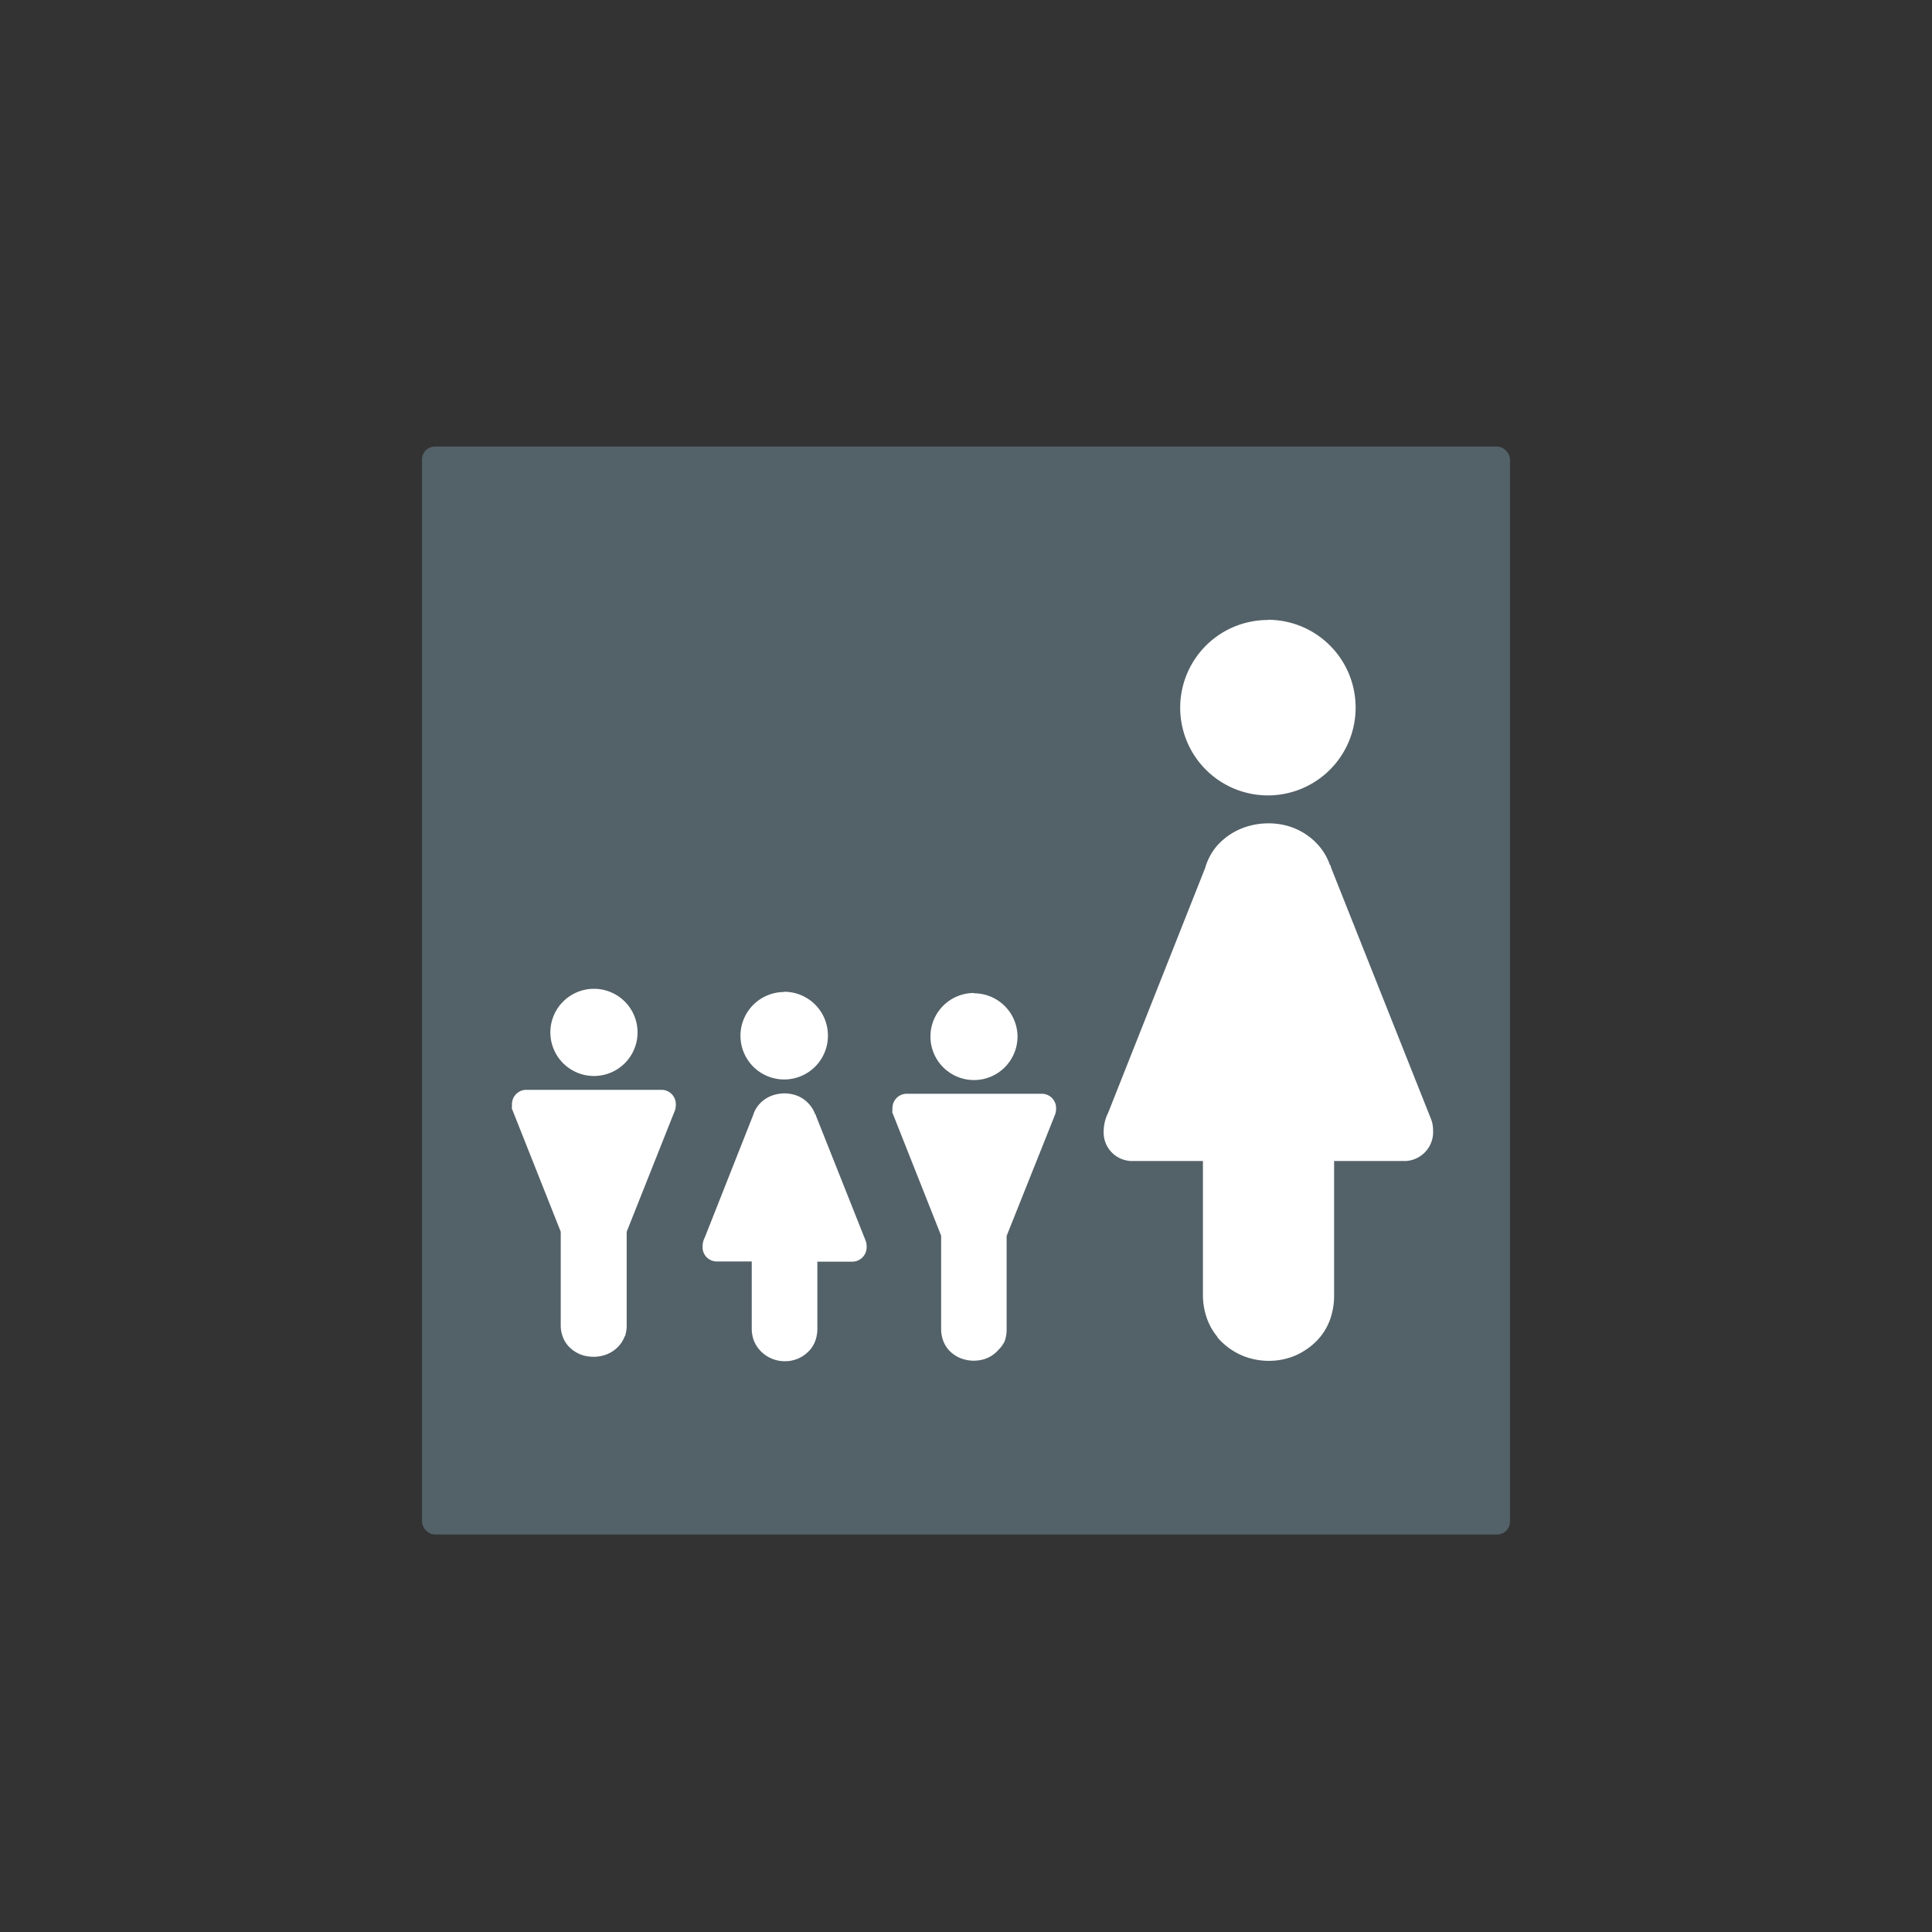 <svg id="Layer_1" data-name="Layer 1" xmlns="http://www.w3.org/2000/svg" viewBox="0 0 300 300"><rect x="0" y="0" width="300" height="300" fill="#333333" stroke="none"/><defs><style>.cls-1{fill:#677e8a;opacity:0.61;}.cls-2,.cls-3{fill:#fff;}.cls-2{fill-rule:evenodd;}</style></defs><title>restroom-type</title><rect class="cls-1" x="65.53" y="69.34" width="168.94" height="168.94" rx="2"/><path class="cls-2" d="M206.57,134.32c.06.18.12.36.17.54l15.53,39.06h0a5.09,5.09,0,0,1,.26,1.62,4.5,4.5,0,0,1-4.22,4.74H207.16V201.2l0,.08a11.05,11.05,0,0,1-.53,3.32,9.08,9.08,0,0,1-1.73,3.12h0a10,10,0,0,1-2.33,2,9.54,9.54,0,0,1-2.79,1.23h0a10.29,10.29,0,0,1-2.84.36h0a10.51,10.51,0,0,1-2.83-.4v0a10,10,0,0,1-2.78-1.25,10.37,10.37,0,0,1-2.29-2l0-.07a9.34,9.34,0,0,1-1.7-3.08,10.79,10.79,0,0,1-.55-3.32l0-.08V180.28H175.6a4.44,4.44,0,0,1-4.22-4.74,6.46,6.46,0,0,1,.69-2.74l15.08-38.06,0,0,.1-.34A9.38,9.38,0,0,1,189,131.3l.06-.06a10.38,10.38,0,0,1,2.26-1.86h0a10.46,10.46,0,0,1,2.72-1.15l0,0a11.2,11.2,0,0,1,2.75-.38,11,11,0,0,1,2.81.31,10.08,10.08,0,0,1,2.79,1.15,9.88,9.88,0,0,1,2.34,1.95,9,9,0,0,1,1.79,3.09m-9.64-38.08a13.62,13.62,0,1,0,13.62,13.62A13.62,13.62,0,0,0,196.93,96.24Z"/><path class="cls-3" d="M151.26,154.19A6.76,6.76,0,1,0,158,161a6.76,6.76,0,0,0-6.77-6.76m4.8,53.95a5.5,5.5,0,0,0,.28-1.66V191.91L163.86,173h0a2.69,2.69,0,0,0,.13-.81,2.23,2.23,0,0,0-2.1-2.35H140.67a2.23,2.23,0,0,0-2.09,2.35,2.15,2.15,0,0,0,0,.45h-.06l7.62,19.24v14.57a5.25,5.25,0,0,0,.28,1.63,4.64,4.64,0,0,0,.88,1.53l0,0a5.24,5.24,0,0,0,1.12.92h0a5.18,5.18,0,0,0,1.35.57h0a6,6,0,0,0,1.36.19,5.89,5.89,0,0,0,1.4-.16,4.68,4.68,0,0,0,1.38-.57,4.92,4.92,0,0,0,1.17-1A4.49,4.49,0,0,0,156.06,208.14Z"/><path class="cls-3" d="M92.19,153.54A6.77,6.77,0,1,0,99,160.31a6.77,6.77,0,0,0-6.76-6.77m4.79,54a5.14,5.14,0,0,0,.28-1.65V191.27l7.51-18.89h0a2.63,2.63,0,0,0,.12-.8,2.23,2.23,0,0,0-2.09-2.35H81.6a2.23,2.23,0,0,0-2.1,2.35,3.14,3.14,0,0,0,0,.45h-.06l7.63,19.23v14.58a5,5,0,0,0,.28,1.63,4.49,4.49,0,0,0,.88,1.52l0,0a5,5,0,0,0,1.12.93h0a5.14,5.14,0,0,0,1.35.58h0a6.12,6.12,0,0,0,1.37.18,5.46,5.46,0,0,0,1.4-.15A5,5,0,0,0,96.09,209,4.45,4.45,0,0,0,97,207.49Z"/><path class="cls-2" d="M126.63,173a2.76,2.76,0,0,1,.08.27l7.74,19.47h0a2.63,2.63,0,0,1,.12.8,2.25,2.25,0,0,1-2.09,2.37h-5.56v10.46a5.72,5.72,0,0,1-.26,1.66,4.61,4.61,0,0,1-.86,1.55h0a5.15,5.15,0,0,1-1.16,1,4.73,4.73,0,0,1-1.4.61h0a4.71,4.71,0,0,1-1.41.18h0a5.28,5.28,0,0,1-1.41-.2h0a5.18,5.18,0,0,1-2.52-1.61l0,0A4.91,4.91,0,0,1,117,208a5.48,5.48,0,0,1-.27-1.65V195.88H111.2a2.21,2.21,0,0,1-2.1-2.37,3,3,0,0,1,.34-1.36l7.51-19v0L117,173a4.47,4.47,0,0,1,.89-1.53l0,0a5,5,0,0,1,1.12-.93h0a5.18,5.18,0,0,1,1.35-.57h0a6,6,0,0,1,1.37-.19,5.89,5.89,0,0,1,1.4.16,4.85,4.85,0,0,1,1.39.57,5.17,5.17,0,0,1,1.17,1,4.49,4.49,0,0,1,.89,1.53m-4.81-19a6.79,6.79,0,1,0,6.79,6.79A6.79,6.79,0,0,0,121.82,154Z"/></svg>